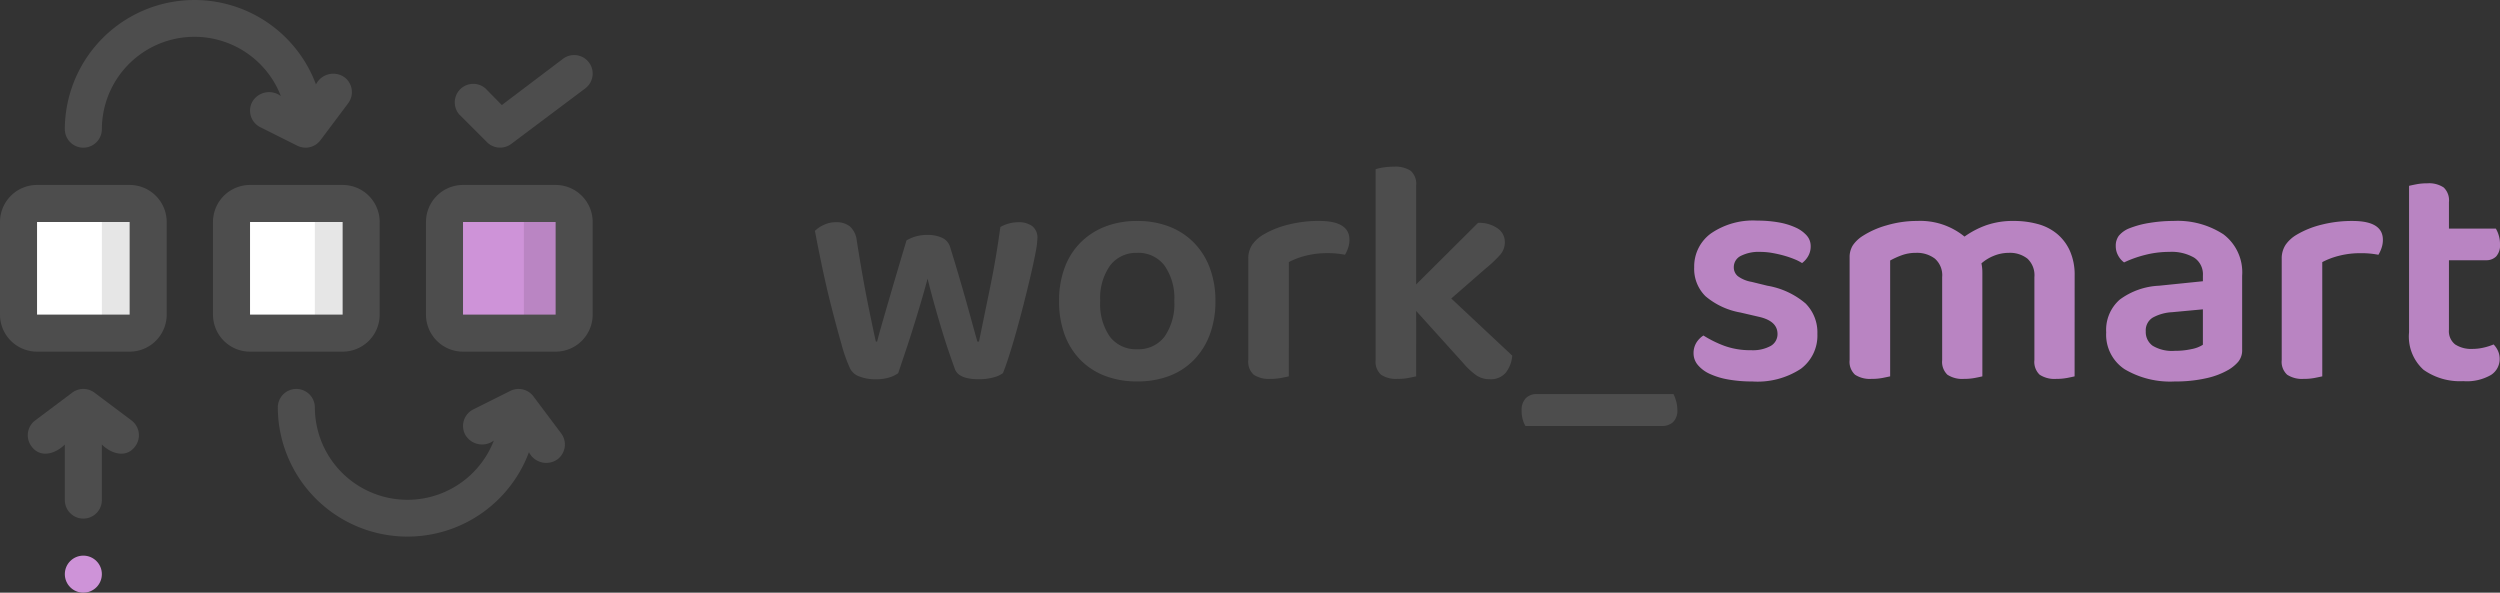 <svg xmlns="http://www.w3.org/2000/svg" width="269.965" height="64" viewBox="0 0 269.965 64">
  <rect x="0" y="0" width="269.965" height="64" fill="#333333" stroke="none"/>
  <g id="logo" transform="translate(-850 -607)">
    <g id="text" transform="translate(17.008 132.056)">
      <path id="work" d="M13.157-8.96q-.379,1.413-.81,2.86t-.862,2.809q-.431,1.361-.827,2.533t-.672,2a3.432,3.432,0,0,1-.965.465A4.893,4.893,0,0,1,7.54,1.9,4.72,4.72,0,0,1,5.8,1.6,1.777,1.777,0,0,1,4.783.724a16.564,16.564,0,0,1-.93-2.636Q3.335-3.722,2.784-5.876T1.767-10.252Q1.3-12.475.992-14.129a3.486,3.486,0,0,1,.948-.638,3,3,0,0,1,1.327-.293,2.279,2.279,0,0,1,1.516.465,2.4,2.4,0,0,1,.724,1.5Q6.161-8.96,6.747-6.082t.827,3.911h.138q.138-.586.465-1.723t.758-2.619q.431-1.482.93-3.17T10.882-13.1a4.661,4.661,0,0,1,1.017-.431,4.537,4.537,0,0,1,1.258-.155,3.565,3.565,0,0,1,1.568.31,1.562,1.562,0,0,1,.844.93q.517,1.654.982,3.239T17.4-6.255q.379,1.361.672,2.43t.465,1.654h.172q.586-2.86,1.223-5.962t1.086-6.41a3.76,3.76,0,0,1,.93-.379,4,4,0,0,1,1.034-.138,2.429,2.429,0,0,1,1.465.414,1.549,1.549,0,0,1,.569,1.344,9.545,9.545,0,0,1-.207,1.568q-.207,1.086-.534,2.481t-.724,2.964q-.4,1.568-.81,3.033T21.945-.6Q21.566.586,21.29,1.241a2.913,2.913,0,0,1-1.051.465,5.9,5.9,0,0,1-1.534.19q-2.171,0-2.585-1.068-.276-.758-.655-1.861T14.69-3.446q-.4-1.31-.793-2.722T13.157-8.96ZM44.241-6.548a10.163,10.163,0,0,1-.6,3.6,7.853,7.853,0,0,1-1.706,2.74,7.358,7.358,0,0,1-2.654,1.74,9.537,9.537,0,0,1-3.481.6,9.537,9.537,0,0,1-3.481-.6A7.47,7.47,0,0,1,29.664-.19a7.675,7.675,0,0,1-1.706-2.722,10.269,10.269,0,0,1-.6-3.636,10.163,10.163,0,0,1,.6-3.6,7.554,7.554,0,0,1,1.723-2.722,7.645,7.645,0,0,1,2.671-1.723,9.437,9.437,0,0,1,3.446-.6,9.437,9.437,0,0,1,3.446.6,7.527,7.527,0,0,1,2.671,1.74,7.726,7.726,0,0,1,1.723,2.74A10.059,10.059,0,0,1,44.241-6.548Zm-8.443-5.2a3.521,3.521,0,0,0-2.929,1.361A6.093,6.093,0,0,0,31.8-6.548a6.152,6.152,0,0,0,1.051,3.86A3.527,3.527,0,0,0,35.8-1.344a3.509,3.509,0,0,0,2.946-1.361A6.165,6.165,0,0,0,39.8-6.548a6.093,6.093,0,0,0-1.068-3.842A3.521,3.521,0,0,0,35.8-11.751ZM52.167,1.585q-.31.069-.827.172a6.007,6.007,0,0,1-1.172.1,2.94,2.94,0,0,1-1.792-.448,1.882,1.882,0,0,1-.586-1.585V-11.1a2.672,2.672,0,0,1,.414-1.516,3.768,3.768,0,0,1,1.206-1.1,9.848,9.848,0,0,1,2.636-1.068,13.278,13.278,0,0,1,3.394-.414q3.274,0,3.274,2.033a2.675,2.675,0,0,1-.155.913,3.732,3.732,0,0,1-.327.706,9.44,9.44,0,0,0-1.964-.172,9.073,9.073,0,0,0-2.274.276,7.99,7.99,0,0,0-1.826.689Zm13.75,0q-.31.069-.827.172a6.007,6.007,0,0,1-1.172.1,2.94,2.94,0,0,1-1.792-.448,1.882,1.882,0,0,1-.586-1.585V-20.78a4.479,4.479,0,0,1,.81-.19,7.5,7.5,0,0,1,1.189-.086,2.94,2.94,0,0,1,1.792.448,1.882,1.882,0,0,1,.586,1.585V-8.34L72.6-14.991a3.455,3.455,0,0,1,2.1.586,1.775,1.775,0,0,1,.793,1.482,2.057,2.057,0,0,1-.5,1.378,13.818,13.818,0,0,1-1.568,1.482L69.708-6.823,76.29-.655a3.374,3.374,0,0,1-.724,1.878,2.12,2.12,0,0,1-1.689.672,2.567,2.567,0,0,1-1.4-.379A7.557,7.557,0,0,1,71.018.172l-5.1-5.652Z" transform="translate(920 514)" fill="#4d4d4d"/>
      <path id="underscore" d="M14.779-3.126A4.473,4.473,0,0,1,12.987.647,8.557,8.557,0,0,1,7.749,2.009,14.619,14.619,0,0,1,5.182,1.8a8.048,8.048,0,0,1-2-.6A3.67,3.67,0,0,1,1.873.234a1.94,1.94,0,0,1-.465-1.258A2.149,2.149,0,0,1,1.7-2.161a2.433,2.433,0,0,1,.775-.793A12.147,12.147,0,0,0,4.7-1.851a8.1,8.1,0,0,0,2.912.482,3.986,3.986,0,0,0,2.137-.465,1.458,1.458,0,0,0,.724-1.292q0-1.413-2.068-1.861l-1.93-.448A7.975,7.975,0,0,1,2.7-7.193a4.14,4.14,0,0,1-1.223-3.136,4.4,4.4,0,0,1,1.792-3.636A8.016,8.016,0,0,1,8.3-15.36a12.935,12.935,0,0,1,2.292.19,7.447,7.447,0,0,1,1.826.551,3.539,3.539,0,0,1,1.206.862,1.716,1.716,0,0,1,.431,1.154,2.089,2.089,0,0,1-.276,1.086,2.43,2.43,0,0,1-.655.741,4.766,4.766,0,0,0-.81-.414,10.265,10.265,0,0,0-1.1-.379,13.006,13.006,0,0,0-1.275-.293,7.5,7.5,0,0,0-1.327-.121,4.281,4.281,0,0,0-2.1.431,1.344,1.344,0,0,0-.758,1.223,1.229,1.229,0,0,0,.431.965,3.5,3.5,0,0,0,1.5.62l1.689.414A8.57,8.57,0,0,1,13.5-6.417,4.418,4.418,0,0,1,14.779-3.126ZM42.555,1.457q-.276.069-.81.172a6.078,6.078,0,0,1-1.154.1,2.928,2.928,0,0,1-1.809-.448A1.912,1.912,0,0,1,38.213-.3V-9.26a2.437,2.437,0,0,0-.758-2,3.057,3.057,0,0,0-2-.62,4.277,4.277,0,0,0-1.6.31,4.644,4.644,0,0,0-1.361.827,4.594,4.594,0,0,1,.1.965V1.457q-.276.069-.81.172a6.078,6.078,0,0,1-1.154.1,2.928,2.928,0,0,1-1.809-.448A1.912,1.912,0,0,1,28.254-.3V-9.26a2.383,2.383,0,0,0-.793-2,3.2,3.2,0,0,0-2.033-.62,4.418,4.418,0,0,0-1.585.276,8.721,8.721,0,0,0-1.206.551V1.457q-.31.069-.827.172a6.007,6.007,0,0,1-1.172.1,2.94,2.94,0,0,1-1.792-.448A1.882,1.882,0,0,1,18.26-.3V-11.362a2.4,2.4,0,0,1,.345-1.327,3.654,3.654,0,0,1,1.068-1.017,9.588,9.588,0,0,1,2.619-1.154,11.565,11.565,0,0,1,3.274-.465,7.548,7.548,0,0,1,5.1,1.689,9.62,9.62,0,0,1,2.292-1.206,8.715,8.715,0,0,1,3.05-.482,9.7,9.7,0,0,1,2.55.327,5.5,5.5,0,0,1,2.085,1.051,5.13,5.13,0,0,1,1.4,1.844,6.33,6.33,0,0,1,.517,2.671ZM53.376-1.3a8.184,8.184,0,0,0,1.826-.19,3.413,3.413,0,0,0,1.206-.465V-5.78l-3.343.31a4.819,4.819,0,0,0-2.1.6A1.615,1.615,0,0,0,50.24-3.4a1.821,1.821,0,0,0,.741,1.551A4.068,4.068,0,0,0,53.376-1.3Zm-.138-14.026a9.064,9.064,0,0,1,5.393,1.447A5.143,5.143,0,0,1,60.647-9.4v7.961a1.945,1.945,0,0,1-.414,1.31A4.3,4.3,0,0,1,59.2.734a8.376,8.376,0,0,1-2.447.93,14.976,14.976,0,0,1-3.377.345A9.653,9.653,0,0,1,47.948.682,4.471,4.471,0,0,1,45.967-3.3a4.342,4.342,0,0,1,1.465-3.532,7.716,7.716,0,0,1,4.256-1.5l4.721-.482v-.62a2.143,2.143,0,0,0-.948-1.93,4.861,4.861,0,0,0-2.671-.62,10.489,10.489,0,0,0-2.619.327,12.224,12.224,0,0,0-2.274.81,2.246,2.246,0,0,1-.638-.741A2.058,2.058,0,0,1,47-12.6a1.8,1.8,0,0,1,.327-1.12,2.81,2.81,0,0,1,1.051-.775,10.229,10.229,0,0,1,2.274-.62A16.12,16.12,0,0,1,53.238-15.326ZM69.3,1.457q-.31.069-.827.172a6.007,6.007,0,0,1-1.172.1,2.94,2.94,0,0,1-1.792-.448A1.882,1.882,0,0,1,64.921-.3V-11.225a2.672,2.672,0,0,1,.414-1.516,3.768,3.768,0,0,1,1.206-1.1,9.848,9.848,0,0,1,2.636-1.068,13.278,13.278,0,0,1,3.394-.414q3.274,0,3.274,2.033a2.675,2.675,0,0,1-.155.913,3.733,3.733,0,0,1-.327.706,9.44,9.44,0,0,0-1.964-.172,9.073,9.073,0,0,0-2.274.276,7.99,7.99,0,0,0-1.826.689ZM82.978-3.574a1.817,1.817,0,0,0,.672,1.585,3.176,3.176,0,0,0,1.878.482,5.324,5.324,0,0,0,1.189-.138A6.349,6.349,0,0,0,87.8-1.989a2.41,2.41,0,0,1,.465.672,2.093,2.093,0,0,1,.19.913,2.029,2.029,0,0,1-.93,1.706,5.209,5.209,0,0,1-3,.672A6.8,6.8,0,0,1,80.239.751,4.827,4.827,0,0,1,78.671-3.3V-19.116q.276-.069.81-.172a6.077,6.077,0,0,1,1.154-.1,2.859,2.859,0,0,1,1.775.448,1.912,1.912,0,0,1,.569,1.585v2.86h5.066a3.1,3.1,0,0,1,.31.724,3.265,3.265,0,0,1,.138.965,1.791,1.791,0,0,1-.414,1.31,1.49,1.49,0,0,1-1.1.414h-4Z" transform="translate(1014.465 514.128)" fill="#b984c2"/>
      <path id="smart" d="M.414,5.238a2.762,2.762,0,0,1-.293-.689A3.46,3.46,0,0,1,0,3.584,1.825,1.825,0,0,1,.448,2.24a1.63,1.63,0,0,1,1.206-.448H16.4a4.676,4.676,0,0,1,.276.741,3.319,3.319,0,0,1,.138.948,1.716,1.716,0,0,1-.465,1.344,1.773,1.773,0,0,1-1.223.414Z" transform="translate(997.307 515.706)" fill="#4d4d4d"/>
    </g>
    <g id="icon" transform="translate(850 606.946)">
      <rect id="Rectangle_1" data-name="Rectangle 1" width="14" height="14" rx="2" transform="translate(2 22.024)" fill="#fff"/>
      <rect id="Rectangle_2" data-name="Rectangle 2" width="14" height="14" rx="2" transform="translate(25 22.024)" fill="#fff"/>
      <rect id="Rectangle_3" data-name="Rectangle 3" width="14" height="14" rx="2" transform="translate(48 22.024)" fill="#ce93d8"/>
      <path id="Path_1" data-name="Path 1" d="M14,22H9a2,2,0,0,1,2,2V34a2,2,0,0,1-2,2h5a2,2,0,0,0,2-2V24A2,2,0,0,0,14,22Z" transform="translate(0 0.024)" opacity="0.1"/>
      <path id="Path_2" data-name="Path 2" d="M37,22H32a2,2,0,0,1,2,2V34a2,2,0,0,1-2,2h5a2,2,0,0,0,2-2V24A2,2,0,0,0,37,22Z" transform="translate(0 0.024)" opacity="0.1"/>
      <path id="Path_3" data-name="Path 3" d="M60,22H54.57a2,2,0,0,1,2,2V34a2,2,0,0,1-2,2H60a2,2,0,0,0,2-2V24A2,2,0,0,0,60,22Z" transform="translate(0 0.024)" opacity="0.1"/>
      <g id="Group_1" data-name="Group 1" transform="translate(0 0.054)">
        <path id="Path_4" data-name="Path 4" d="M14,20H4a4,4,0,0,0-4,4V34a4,4,0,0,0,4,4H14a4,4,0,0,0,4-4V24A4,4,0,0,0,14,20ZM4,34V24H14V34Z" transform="translate(0 -0.027)" fill="#4d4d4d"/>
        <path id="Path_5" data-name="Path 5" d="M41,34V24a4,4,0,0,0-4-4H27a4,4,0,0,0-4,4V34a4,4,0,0,0,4,4H37A4,4,0,0,0,41,34ZM27,24H37V34H27Z" transform="translate(0 -0.027)" fill="#4d4d4d"/>
        <path id="Path_6" data-name="Path 6" d="M60,20H50a4,4,0,0,0-4,4V34a4,4,0,0,0,4,4H60a4,4,0,0,0,4-4V24A4,4,0,0,0,60,20ZM50,34V24H60V34Z" transform="translate(0 -0.027)" fill="#4d4d4d"/>
        <path id="Path_7" data-name="Path 7" d="M30.33,10.43a2.1,2.1,0,0,0-3.12.68,2,2,0,0,0,.9,2.68l4,2a2,2,0,0,0,2.49-.59l3-4a2,2,0,0,0-.4-2.8,2.09,2.09,0,0,0-3.08.77A14,14,0,0,0,7,14a2,2,0,1,0,4,0,10,10,0,0,1,19.33-3.57Z" transform="translate(0 -0.054)" fill="#4d4d4d"/>
        <path id="Path_8" data-name="Path 8" d="M57.6,42.8a2,2,0,0,0-2.49-.59l-4,2a2,2,0,0,0-.9,2.68,2.1,2.1,0,0,0,3.12.68A10,10,0,0,1,34,44a2,2,0,0,0-4,0,14,14,0,0,0,27.12,4.83,2.09,2.09,0,0,0,3.08.77,2,2,0,0,0,.4-2.8Z" fill="#4d4d4d"/>
        <path id="Path_9" data-name="Path 9" d="M52.59,15.41a2,2,0,0,0,2.61.19l8-6a2,2,0,0,0-2.4-3.2l-6.61,5L52.41,9.59a2,2,0,0,0-2.82,2.82Z" transform="translate(0 -0.054)" fill="#4d4d4d"/>
        <path id="Path_10" data-name="Path 10" d="M14.2,45.4l-4-3a2,2,0,0,0-2.4,0l-4,3a2,2,0,0,0-.4,2.8C4.37,49.52,6,49,7,48v6a2,2,0,0,0,4,0V48c1,1,2.63,1.52,3.6.2A2,2,0,0,0,14.2,45.4Z" transform="translate(0 0)" fill="#4d4d4d"/>
      </g>
      <circle id="Ellipse_1" data-name="Ellipse 1" cx="2" cy="2" r="2" transform="translate(7 60.054)" fill="#ce93d8"/>
    </g>
  </g>
</svg>
